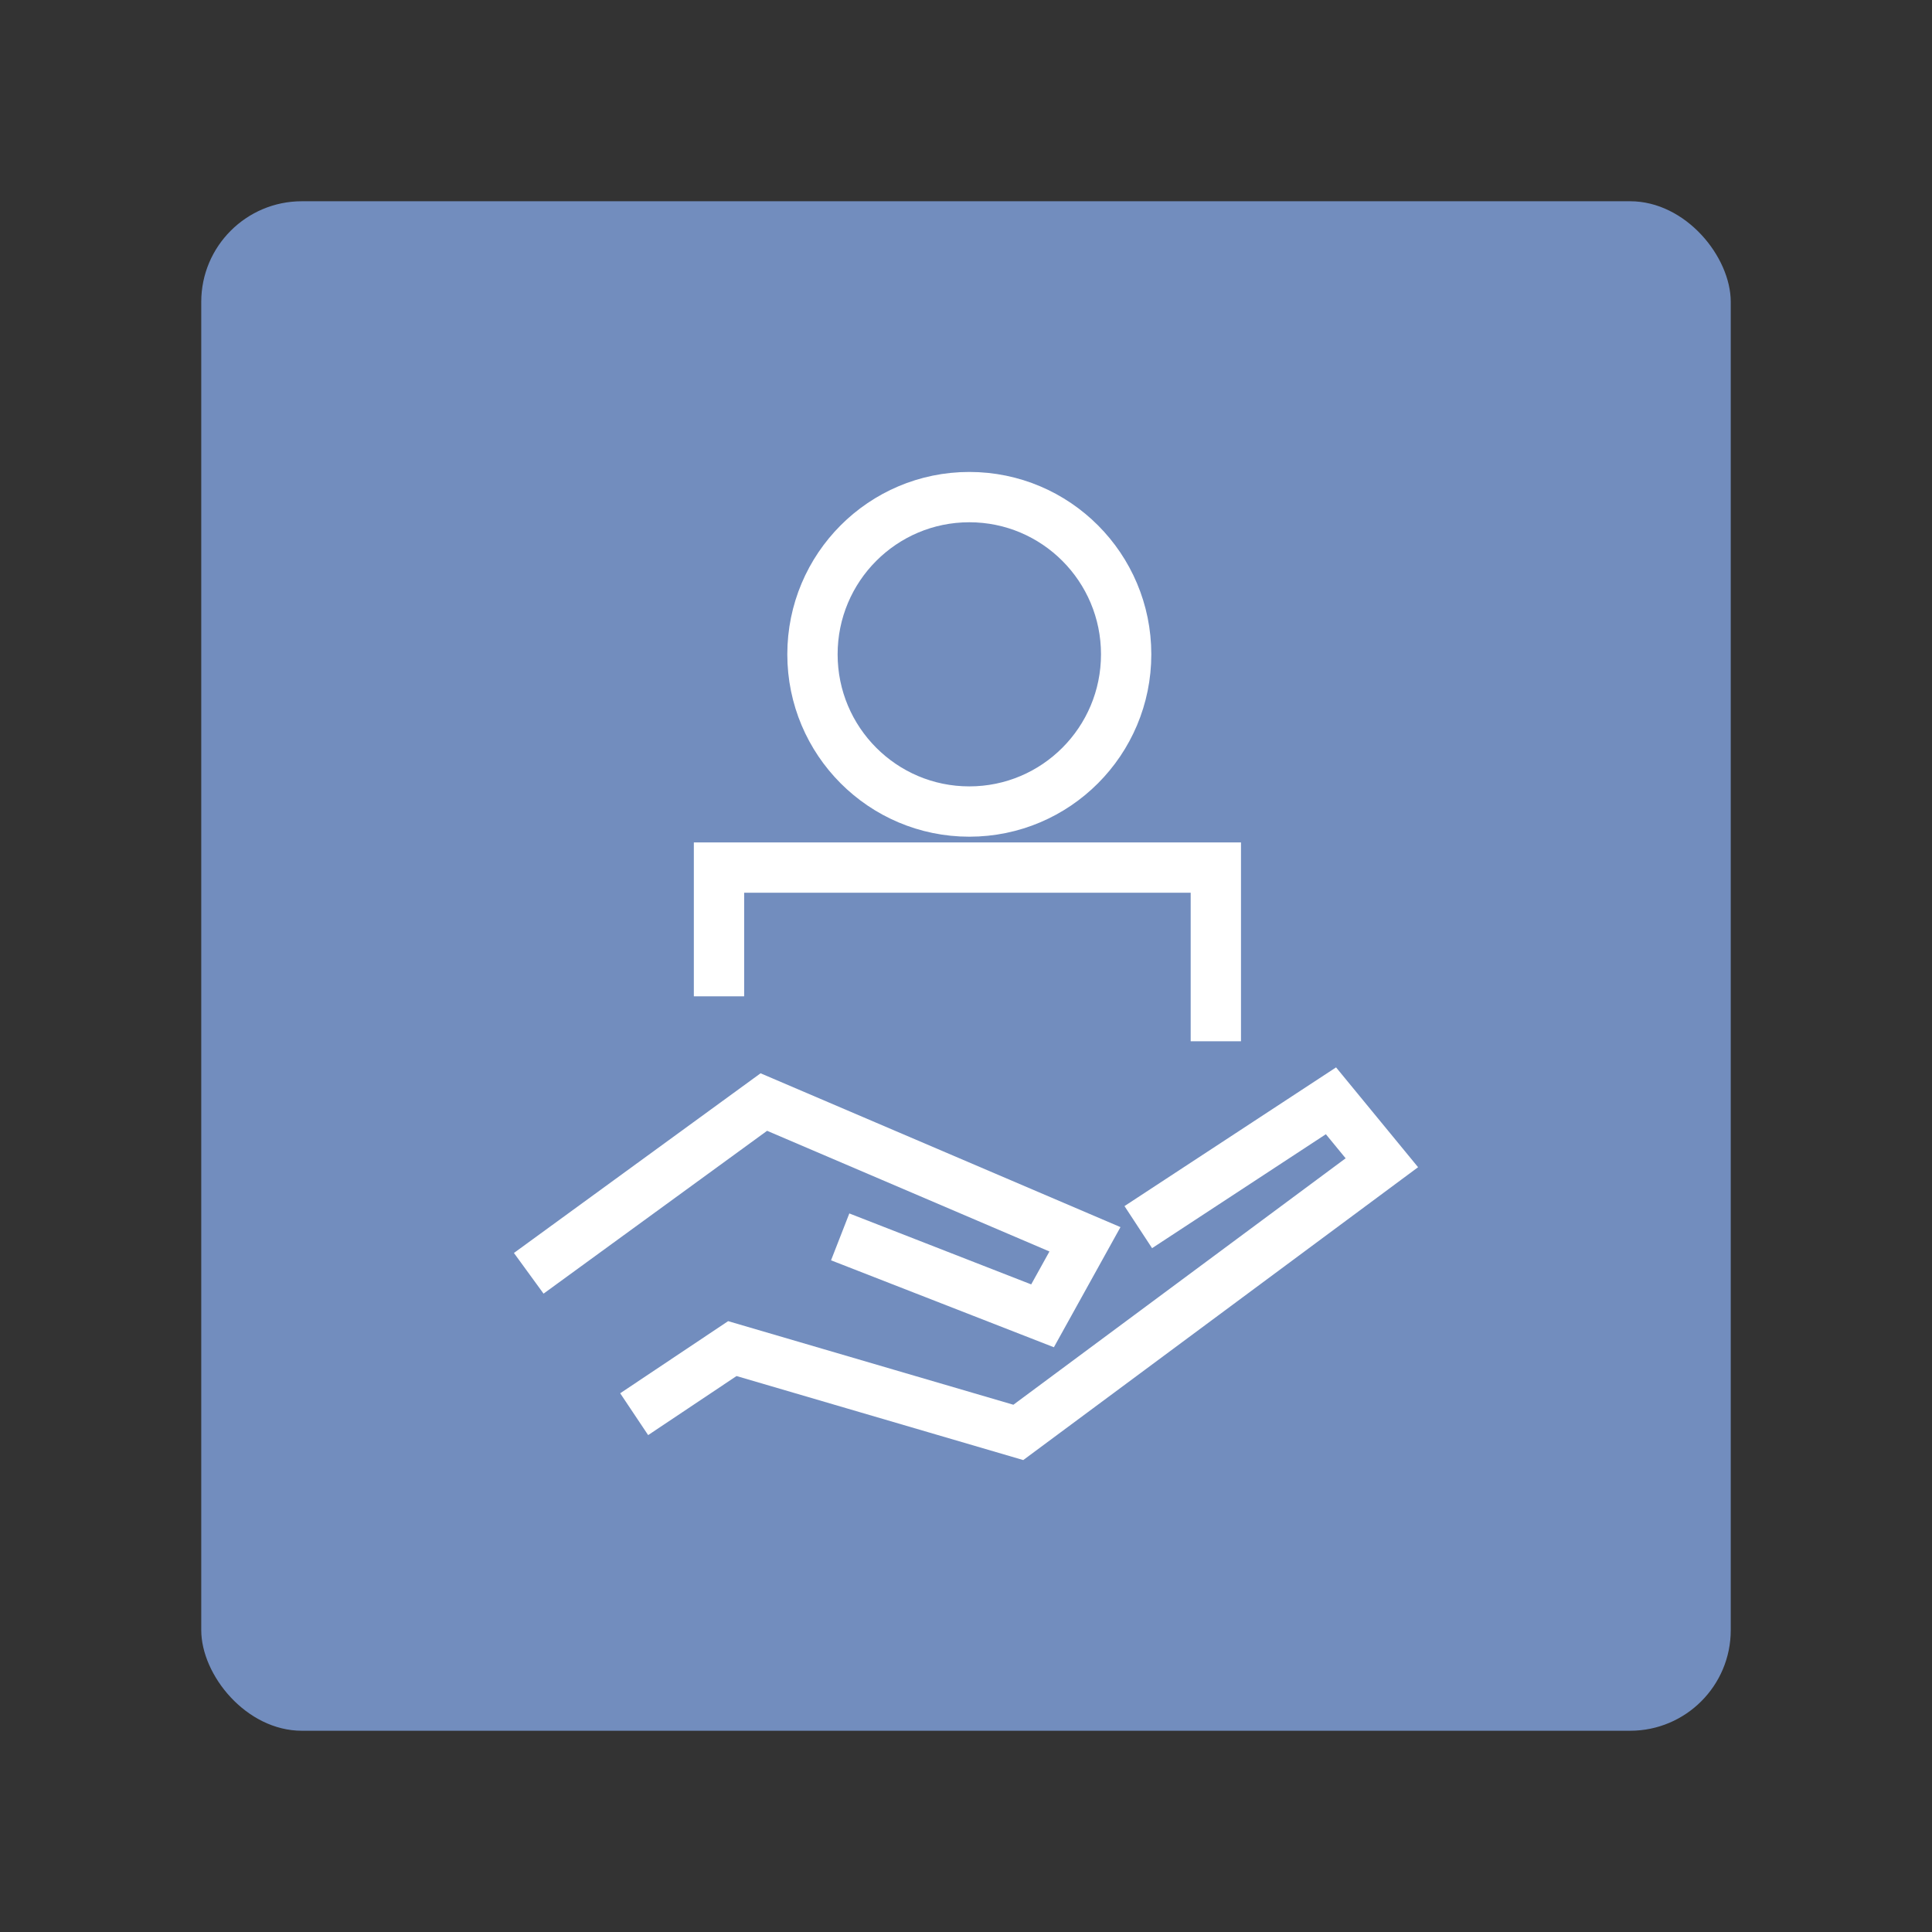 <?xml version="1.0" encoding="UTF-8"?>
<svg version="1.1" viewBox="0 0 192 192" xml:space="preserve" xmlns="http://www.w3.org/2000/svg">
	 <rect x="0" y="0" width="192" height="192" fill="#333333" stroke="none"/>
	 <rect class="a" x="20" y="20" width="152" height="152" rx="10" fill="#728dbe"/><path d="m71.453 99.014v-12.795h49.375v17.261" fill="none" stroke="#fff" stroke-width="5"/><path d="m52.546 126.54 23.363-17.02 31.913 13.64-4.215 7.605-20.111-7.846" fill="none" stroke="#fff" stroke-width="5"/><path d="m63.023 140.54 9.755-6.518 28.421 8.329 36.128-26.798-5.058-6.156-19.148 12.554" fill="none" stroke="#fff" stroke-width="5"/><ellipse cx="96.329" cy="65.026" rx="15.587" ry="15.624" fill="none" stroke="#fff" stroke-width="5"/></svg>
